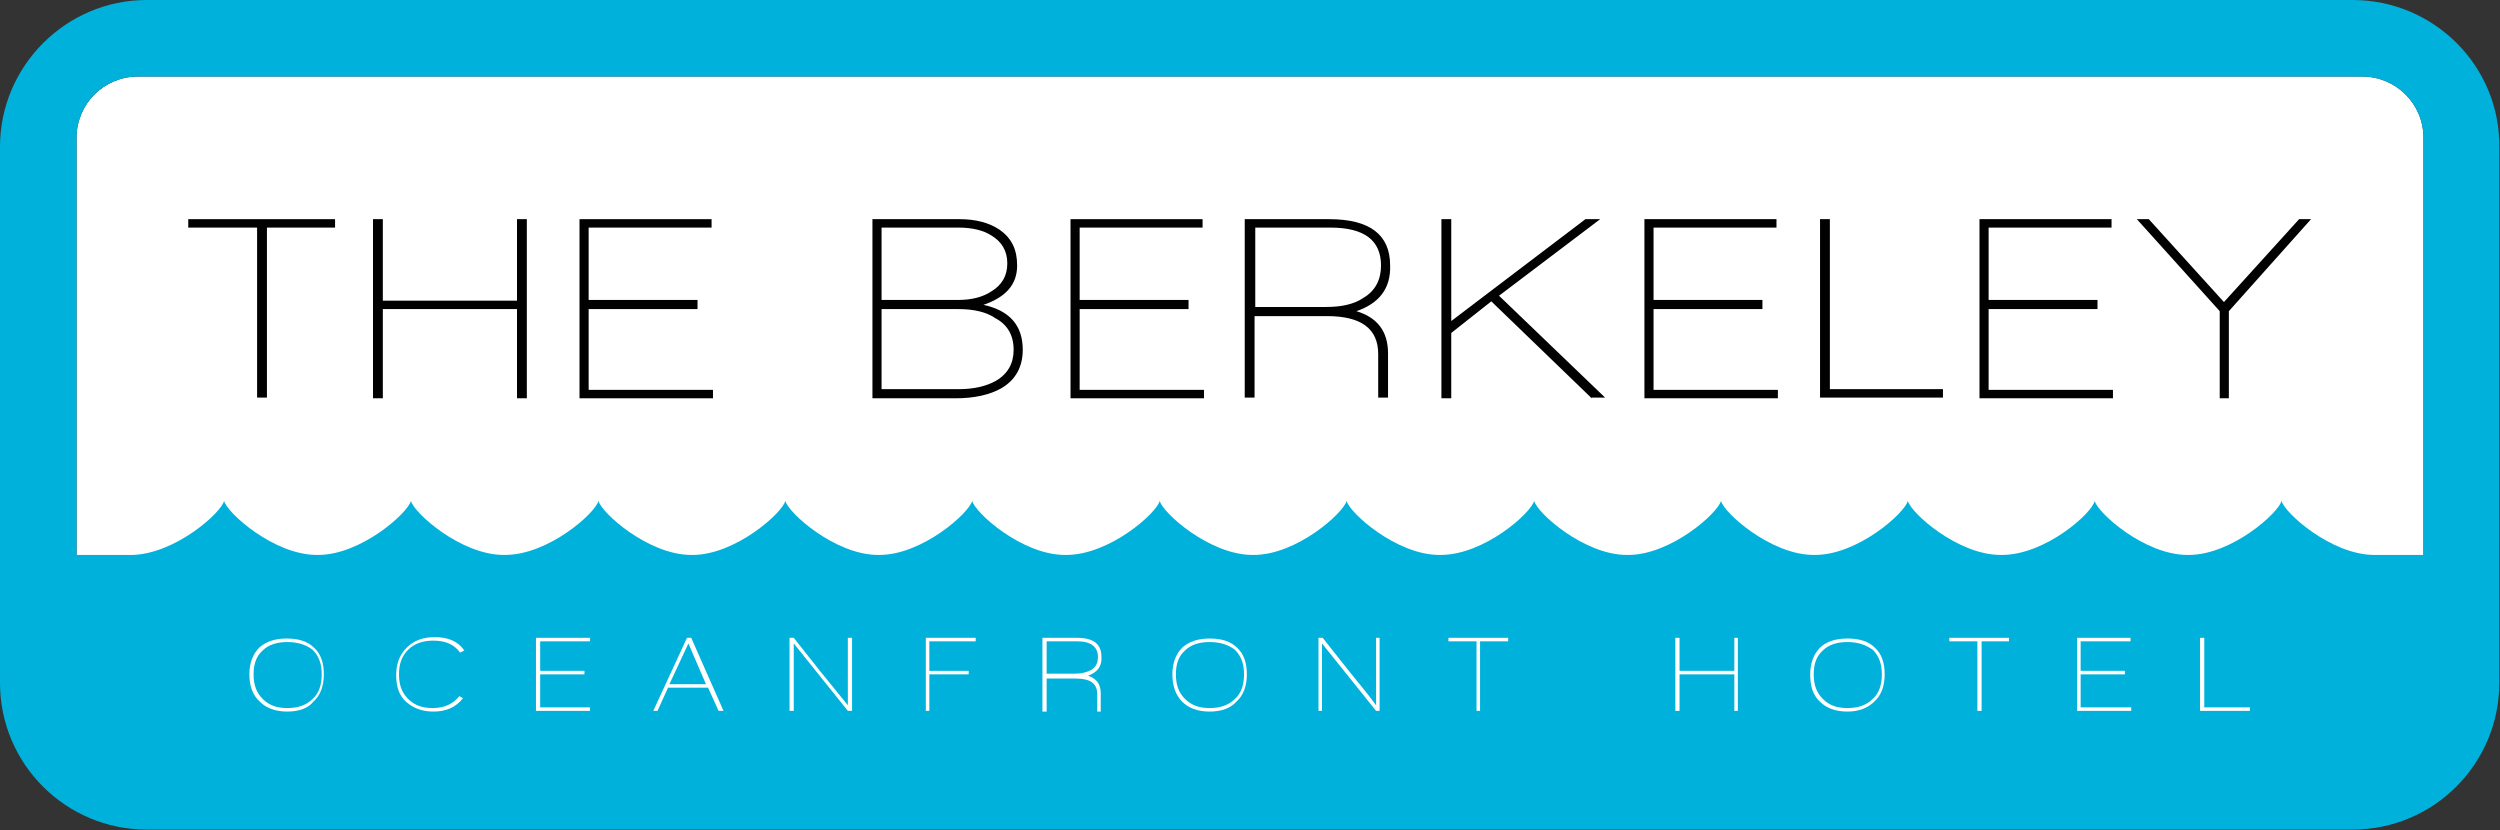 <?xml version="1.0" encoding="utf-8"?>
<!-- Generator: Adobe Illustrator 18.0.0, SVG Export Plug-In . SVG Version: 6.00 Build 0)  -->
<!DOCTYPE svg PUBLIC "-//W3C//DTD SVG 1.1//EN" "http://www.w3.org/Graphics/SVG/1.1/DTD/svg11.dtd">
<svg version="1.1" id="Layer_1" xmlns="http://www.w3.org/2000/svg" xmlns:xlink="http://www.w3.org/1999/xlink" x="0px" y="0px"
	 viewBox="0 0 355.9 118.2" enable-background="new 0 0 355.9 118.2" xml:space="preserve">
<rect x="0" y="0" width="355.9" height="118.2" fill="#333333" stroke="none"/>
<g>
	<path fill-rule="evenodd" clip-rule="evenodd" fill="#FFFFFF" d="M345,102.3c0,4.8-3.9,8.7-8.7,8.7H19.6c-4.8,0-8.7-3.9-8.7-8.7
		V19.6c0-4.8,3.9-8.7,8.7-8.7h316.7c4.8,0,8.7,3.9,8.7,8.7V102.3z"/>
	<path fill="#00B2DB" d="M334.9,0h-314C9.4,0,0,9.4,0,20.9v76.3c0,11.6,9.4,20.9,20.9,20.9h314c11.6,0,20.9-9.4,20.9-20.9V20.9
		C355.9,9.4,346.5,0,334.9,0z M19.6,10.9h316.7c4.8,0,8.7,3.9,8.7,8.7V79H338v0c-6.1,0-12.8-6-13.2-7.7c-0.4,1.7-7.1,7.7-13.2,7.7v0
		c0,0-0.1,0-0.1,0s-0.1,0-0.1,0v0c-6.1,0-12.8-6-13.2-7.7C297.9,73,291.2,79,285,79v0c0,0-0.1,0-0.1,0c0,0-0.1,0-0.1,0v0
		c-6.1,0-12.8-6-13.2-7.7c-0.4,1.7-7.1,7.7-13.2,7.7v0c0,0-0.1,0-0.1,0s-0.1,0-0.1,0v0c-6.1,0-12.8-6-13.2-7.7
		c-0.4,1.7-7.1,7.7-13.2,7.7v0c0,0-0.1,0-0.1,0s-0.1,0-0.1,0v0c-6.1,0-12.8-6-13.2-7.7C218,73,211.3,79,205.1,79v0c0,0-0.1,0-0.1,0
		s-0.1,0-0.1,0v0c-6.1,0-12.8-6-13.2-7.7c-0.4,1.7-7.1,7.7-13.2,7.7v0c0,0-0.1,0-0.1,0s-0.1,0-0.1,0v0c-6.1,0-12.8-6-13.2-7.7h0
		C164.7,73,158,79,151.8,79v0c0,0-0.1,0-0.1,0c0,0-0.1,0-0.1,0v0c-6.1,0-12.8-6-13.2-7.7c-0.4,1.7-7.1,7.7-13.2,7.7v0
		c0,0-0.1,0-0.1,0c0,0-0.1,0-0.1,0v0c-6.1,0-12.8-6-13.2-7.7c-0.4,1.7-7.1,7.7-13.2,7.7v0c0,0-0.1,0-0.1,0c0,0-0.1,0-0.1,0v0
		c-6.1,0-12.8-6-13.2-7.7C84.8,73,78.1,79,71.9,79v0c0,0-0.1,0-0.1,0c0,0-0.1,0-0.1,0v0c-6.1,0-12.8-6-13.2-7.7
		C58.1,73,51.4,79,45.3,79v0c0,0-0.1,0-0.1,0c0,0-0.1,0-0.1,0v0c-6.1,0-12.8-6-13.2-7.7C31.5,73,25,78.8,18.9,79v0h-0.2
		c0,0-0.1,0-0.1,0v0c0,0-0.1,0-0.1,0c0,0-0.1,0-0.1,0v0c0,0-0.1,0-0.1,0h-5h-1.5h-0.9V19.6C10.9,14.8,14.8,10.9,19.6,10.9z"/>
	<g>
		<path fill="#010101" d="M38,32.4v24.2h-1.4V32.4h-9.8v-1.2h20.9v1.2H38z"/>
		<path fill="#010101" d="M73.6,56.7V44H54.5v12.7h-1.4V31.2h1.4v11.6h19.1V31.2H75v25.5H73.6z"/>
		<path fill="#010101" d="M82.5,56.7V31.2h18.8v1.2H83.8v10.3h15.5V44H83.8v11.5h17.7v1.2H82.5z"/>
		<path fill="#010101" d="M136.1,56.7h-11.9V31.2h12.4c2.3,0,4.2,0.5,5.7,1.5c1.7,1.2,2.5,2.8,2.5,5.1c0,2.7-1.6,4.5-4.8,5.6
			c3.7,0.8,5.6,2.9,5.6,6.4c0,2.4-1,4.3-3.1,5.5C140.9,56.2,138.7,56.7,136.1,56.7z M136.5,32.4h-11v10.3h10.9
			c1.9,0,3.5-0.4,4.7-1.2c1.5-0.9,2.3-2.2,2.3-4c0-1.8-0.8-3.1-2.3-4C140,32.8,138.4,32.4,136.5,32.4z M136.4,44h-10.9v11.4h11
			c2.1,0,3.9-0.4,5.3-1.2c1.7-1,2.5-2.5,2.5-4.4c0-2.1-0.9-3.6-2.6-4.5C140.4,44.4,138.6,44,136.4,44z"/>
		<path fill="#010101" d="M152.4,56.7V31.2h18.8v1.2h-17.5v10.3h15.5V44h-15.5v11.5h17.7v1.2H152.4z"/>
		<path fill="#010101" d="M193.1,44.3c3,0.9,4.5,2.9,4.5,6v6.3h-1.4v-6.2c0-3.6-2.4-5.4-7.3-5.4h-10.3v11.6h-1.4V31.2h12
			c5.8,0,8.7,2.2,8.7,6.6C198,41.1,196.3,43.2,193.1,44.3z M189.4,32.4h-10.7v11.3h10.1c2.2,0,4-0.4,5.3-1.3c1.7-1,2.5-2.6,2.5-4.6
			C196.6,34.2,194.2,32.4,189.4,32.4z"/>
		<path fill="#010101" d="M226.6,56.7l-14.3-13.8l-5.7,4.5v9.3h-1.4V31.2h1.4v14.5l19.1-14.5h2.1l-14.4,10.9l15.1,14.5H226.6z"/>
		<path fill="#010101" d="M234.1,56.7V31.2h18.8v1.2h-17.5v10.3h15.5V44h-15.5v11.5h17.7v1.2H234.1z"/>
		<path fill="#010101" d="M259.1,56.7V31.2h1.4v24.2h16.1v1.2H259.1z"/>
		<path fill="#010101" d="M281.8,56.7V31.2h18.8v1.2h-17.5v10.3h15.5V44h-15.5v11.5h17.7v1.2H281.8z"/>
		<path fill="#010101" d="M317.3,44.3v12.4H316V44.3l-11.8-13.1h1.7L316.6,43l10.7-11.8h1.7L317.3,44.3z"/>
	</g>
	<g>
		<path fill="#FFFFFF" d="M40.9,101.3c-1.7,0-3-0.5-3.9-1.4C36,99,35.5,97.7,35.5,96c0-1.6,0.5-2.9,1.4-3.8c1-0.9,2.3-1.3,3.9-1.3
			c1.7,0,3,0.4,3.9,1.3c1,0.9,1.4,2.2,1.4,3.8c0,1.7-0.5,3-1.5,3.9C43.9,100.8,42.6,101.3,40.9,101.3z M40.9,91.4
			c-1.5,0-2.7,0.4-3.5,1.2c-0.9,0.8-1.3,1.9-1.3,3.4c0,1.5,0.4,2.6,1.3,3.5c0.9,0.9,2,1.3,3.5,1.3c1.5,0,2.7-0.4,3.6-1.3
			c0.9-0.8,1.3-2,1.3-3.5c0-1.5-0.4-2.6-1.3-3.5C43.6,91.8,42.4,91.4,40.9,91.4z"/>
		<path fill="#FFFFFF" d="M65.5,92.9c-0.8-1.1-2-1.7-3.8-1.7c-1.5,0-2.7,0.4-3.6,1.3c-0.9,0.9-1.3,2-1.3,3.5c0,1.5,0.4,2.6,1.3,3.5
			c0.9,0.9,2,1.3,3.5,1.3c1.7,0,2.9-0.6,3.8-1.7l0.5,0.3c-1,1.3-2.4,1.9-4.2,1.9c-1.6,0-2.9-0.5-3.9-1.4c-1-0.9-1.4-2.2-1.4-3.8
			c0-1.6,0.5-2.9,1.5-3.9c1-1,2.3-1.5,4-1.5c1.9,0,3.3,0.6,4.2,1.9L65.5,92.9z"/>
		<path fill="#FFFFFF" d="M76.3,101.2V90.8h7.7v0.5h-7.1v4.2h6.3V96h-6.3v4.7H84v0.5H76.3z"/>
		<path fill="#FFFFFF" d="M102.3,101.2l-1.5-3.3h-5.7l-1.5,3.3H93l4.8-10.4h0.6l4.6,10.4H102.3z M98,91.6l-2.7,5.8h5.2L98,91.6z"/>
		<path fill="#FFFFFF" d="M120.7,101.2l-7.7-9.6v9.6h-0.6V90.8h0.6c0.9,1.1,2.1,2.7,3.8,4.8c1.8,2.2,3,3.7,3.9,4.8v-9.6h0.6v10.4
			H120.7z"/>
		<path fill="#FFFFFF" d="M132.3,91.3v4.2h5.6V96h-5.6v5.2h-0.5V90.8h7.1v0.5H132.3z"/>
		<path fill="#FFFFFF" d="M154.9,96.2c1.2,0.4,1.8,1.2,1.8,2.5v2.6h-0.5v-2.5c0-1.5-1-2.2-3-2.2H149v4.7h-0.6V90.8h4.9
			c2.4,0,3.5,0.9,3.5,2.7C156.9,94.9,156.2,95.7,154.9,96.2z M153.4,91.3H149v4.6h4.1c0.9,0,1.6-0.2,2.2-0.5c0.7-0.4,1-1,1-1.9
			C156.3,92.1,155.3,91.3,153.4,91.3z"/>
		<path fill="#FFFFFF" d="M172.2,101.3c-1.7,0-3-0.5-3.9-1.4c-0.9-0.9-1.4-2.2-1.4-3.9c0-1.6,0.5-2.9,1.4-3.8c1-0.9,2.3-1.3,3.9-1.3
			c1.7,0,3,0.4,3.9,1.3c1,0.9,1.4,2.2,1.4,3.8c0,1.7-0.5,3-1.5,3.9C175.2,100.8,173.9,101.3,172.2,101.3z M172.2,91.4
			c-1.5,0-2.7,0.4-3.5,1.2c-0.9,0.8-1.3,1.9-1.3,3.4c0,1.5,0.4,2.6,1.3,3.5c0.9,0.9,2,1.3,3.5,1.3c1.5,0,2.7-0.4,3.6-1.3
			c0.9-0.8,1.3-2,1.3-3.5c0-1.5-0.4-2.6-1.3-3.5C174.9,91.8,173.7,91.4,172.2,91.4z"/>
		<path fill="#FFFFFF" d="M195.9,101.2l-7.7-9.6v9.6h-0.5V90.8h0.6c0.9,1.1,2.1,2.7,3.8,4.8c1.8,2.2,3,3.7,3.8,4.8v-9.6h0.5v10.4
			H195.9z"/>
		<path fill="#FFFFFF" d="M210.7,91.3v9.9h-0.5v-9.9h-4v-0.5h8.5v0.5H210.7z"/>
		<path fill="#FFFFFF" d="M246.9,101.2V96h-7.8v5.2h-0.6V90.8h0.6v4.7h7.8v-4.7h0.5v10.4H246.9z"/>
		<path fill="#FFFFFF" d="M263,101.3c-1.7,0-3-0.5-3.9-1.4c-1-0.9-1.4-2.2-1.4-3.9c0-1.6,0.5-2.9,1.4-3.8c0.9-0.9,2.3-1.3,3.9-1.3
			c1.7,0,3,0.4,3.9,1.3c1,0.9,1.4,2.2,1.4,3.8c0,1.7-0.5,3-1.5,3.9C265.9,100.8,264.6,101.3,263,101.3z M263,91.4
			c-1.5,0-2.7,0.4-3.5,1.2c-0.9,0.8-1.3,1.9-1.3,3.4c0,1.5,0.4,2.6,1.3,3.5c0.9,0.9,2,1.3,3.5,1.3c1.5,0,2.7-0.4,3.6-1.3
			c0.9-0.8,1.3-2,1.3-3.5c0-1.5-0.4-2.6-1.3-3.5C265.6,91.8,264.5,91.4,263,91.4z"/>
		<path fill="#FFFFFF" d="M282.1,91.3v9.9h-0.6v-9.9h-4v-0.5h8.5v0.5H282.1z"/>
		<path fill="#FFFFFF" d="M295.7,101.2V90.8h7.6v0.5h-7.1v4.2h6.3V96h-6.3v4.7h7.2v0.5H295.7z"/>
		<path fill="#FFFFFF" d="M313.2,101.2V90.8h0.6v9.9h6.5v0.5H313.2z"/>
	</g>
</g>
</svg>
